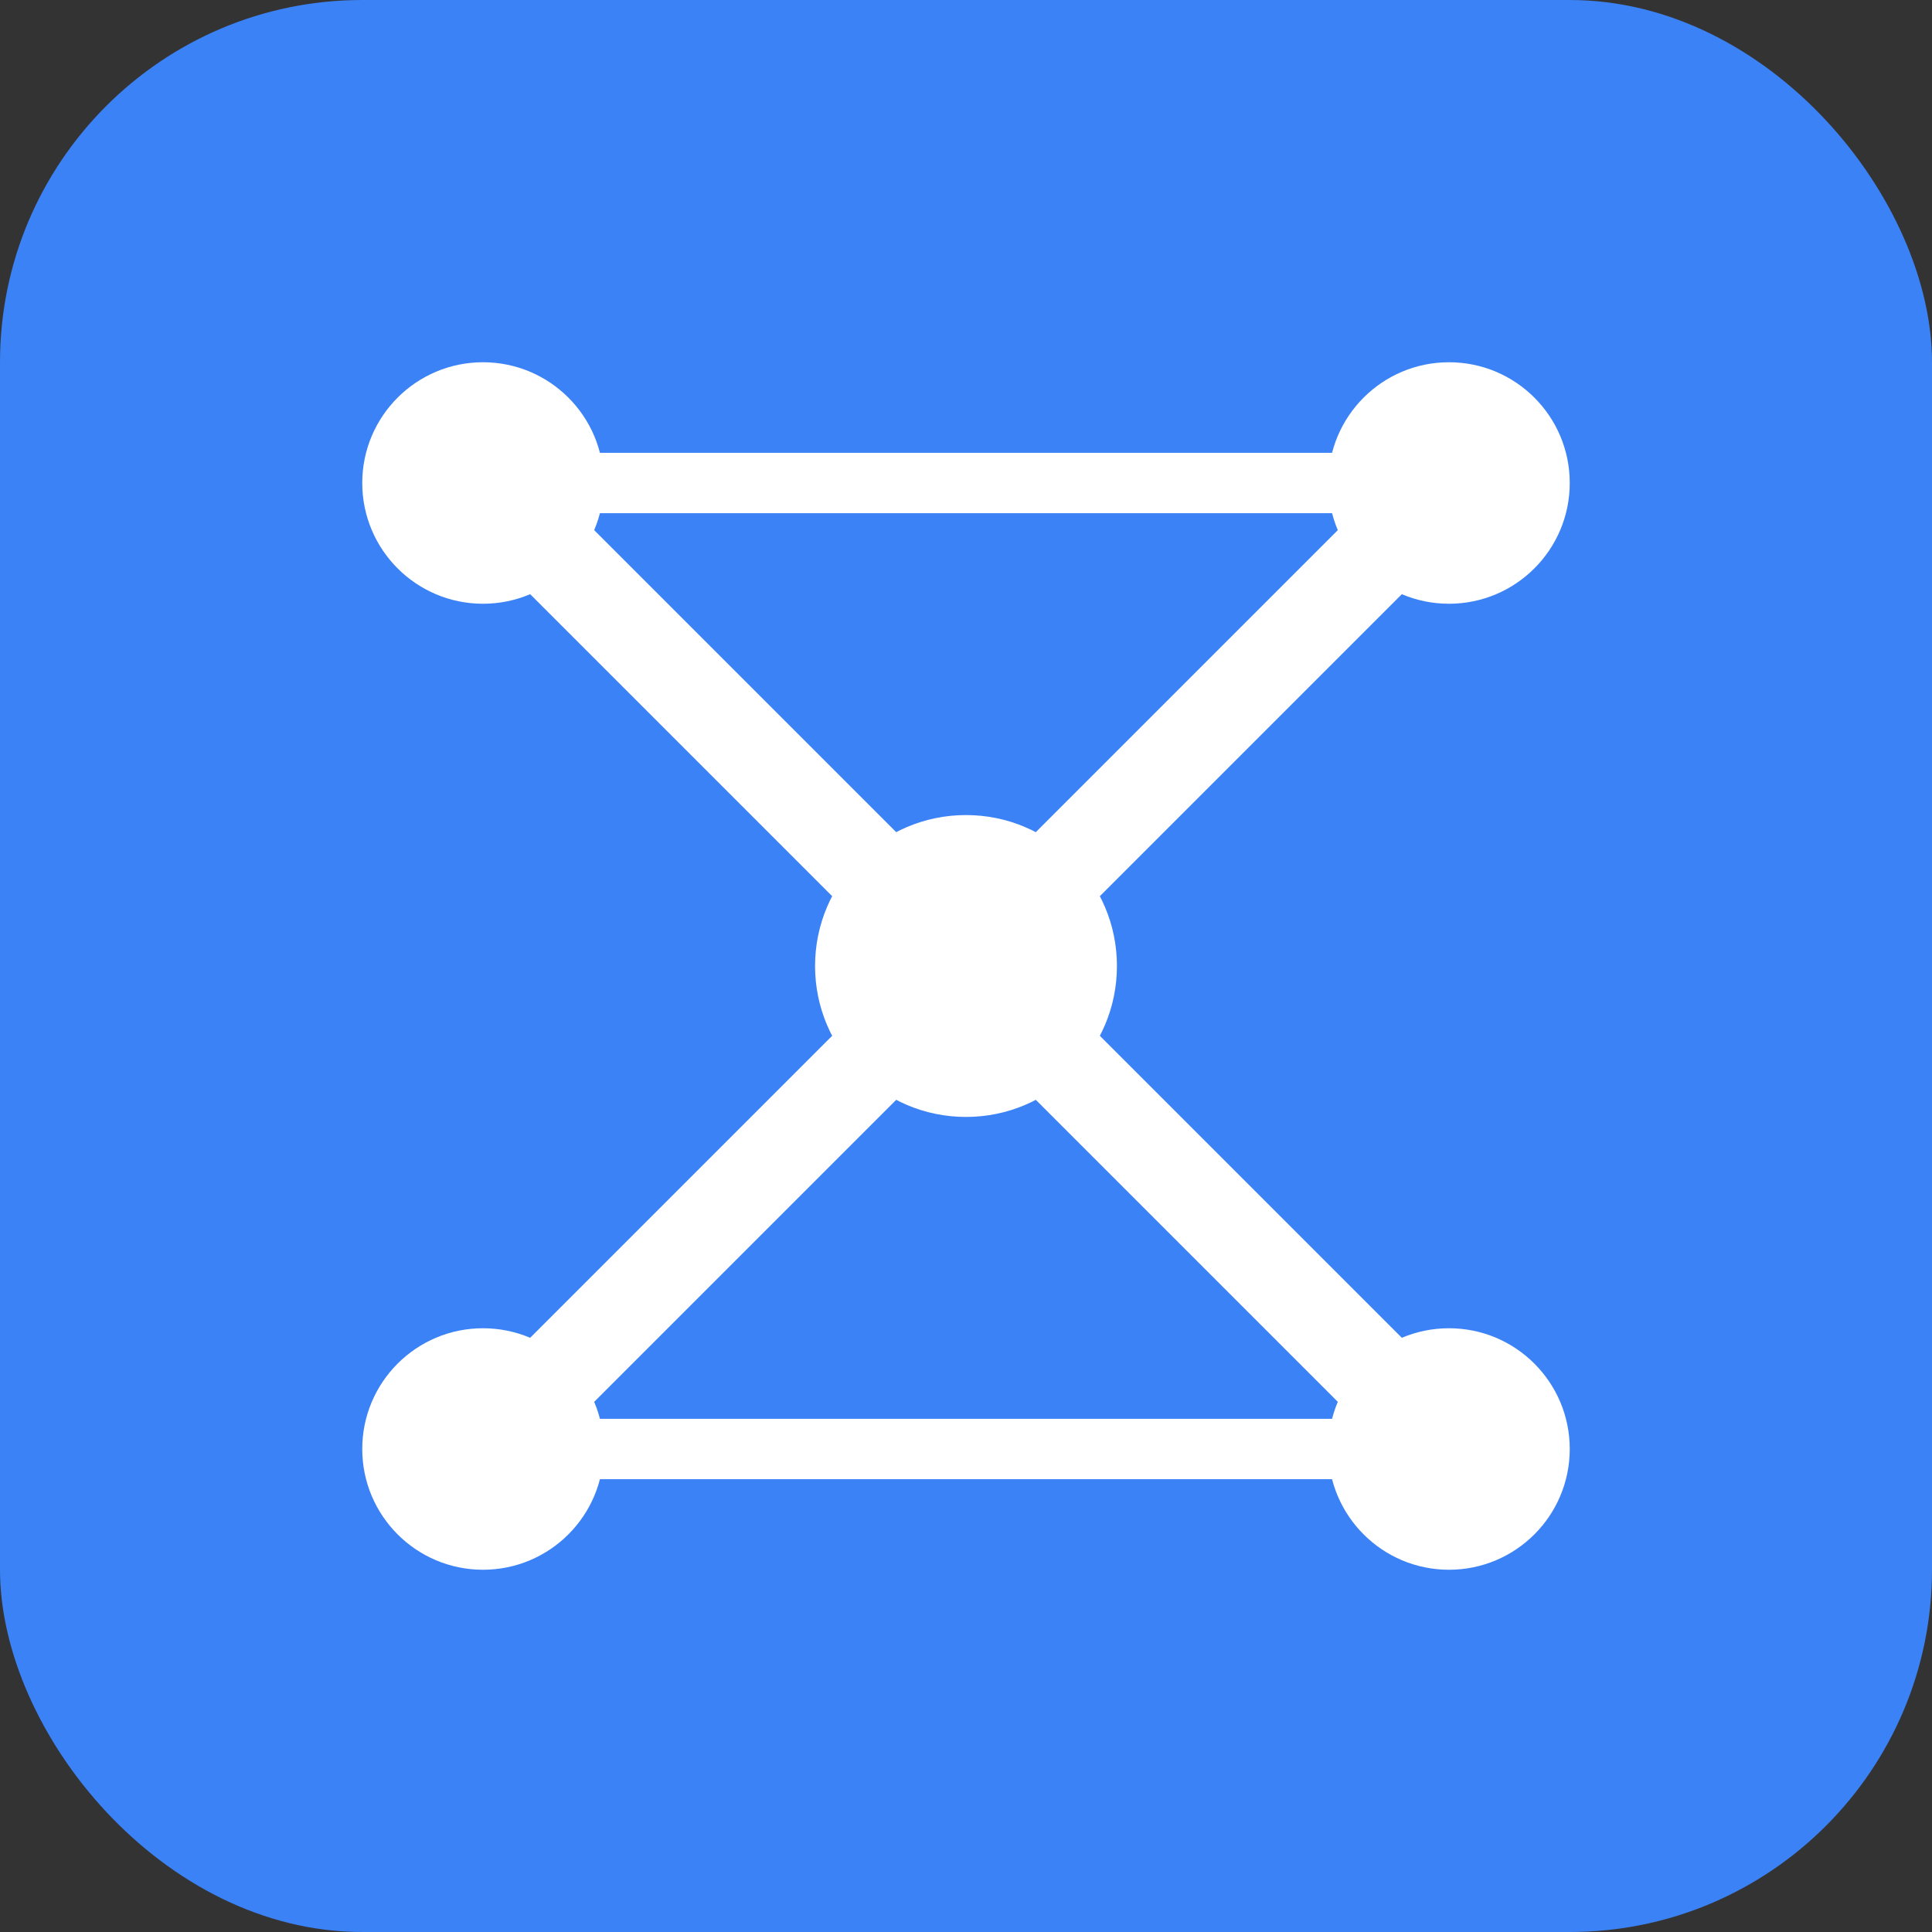 <svg width="32" height="32" viewBox="0 0 32 32" fill="none" xmlns="http://www.w3.org/2000/svg">
  <rect x="0" y="0" width="32" height="32" fill="#333333" stroke="none"/>
  <rect width="32" height="32" rx="6" fill="#3B82F6"/>
  <g fill="white">
    <!-- Network nodes -->
    <circle cx="8" cy="8" r="2"/>
    <circle cx="24" cy="8" r="2"/>
    <circle cx="8" cy="24" r="2"/>
    <circle cx="24" cy="24" r="2"/>
    <circle cx="16" cy="16" r="2.5"/>
    
    <!-- Network connections -->
    <line x1="8" y1="8" x2="16" y2="16" stroke="white" stroke-width="1.5"/>
    <line x1="24" y1="8" x2="16" y2="16" stroke="white" stroke-width="1.5"/>
    <line x1="8" y1="24" x2="16" y2="16" stroke="white" stroke-width="1.5"/>
    <line x1="24" y1="24" x2="16" y2="16" stroke="white" stroke-width="1.5"/>
    <line x1="8" y1="8" x2="24" y2="8" stroke="white" stroke-width="1"/>
    <line x1="8" y1="24" x2="24" y2="24" stroke="white" stroke-width="1"/>
  </g>
</svg>
